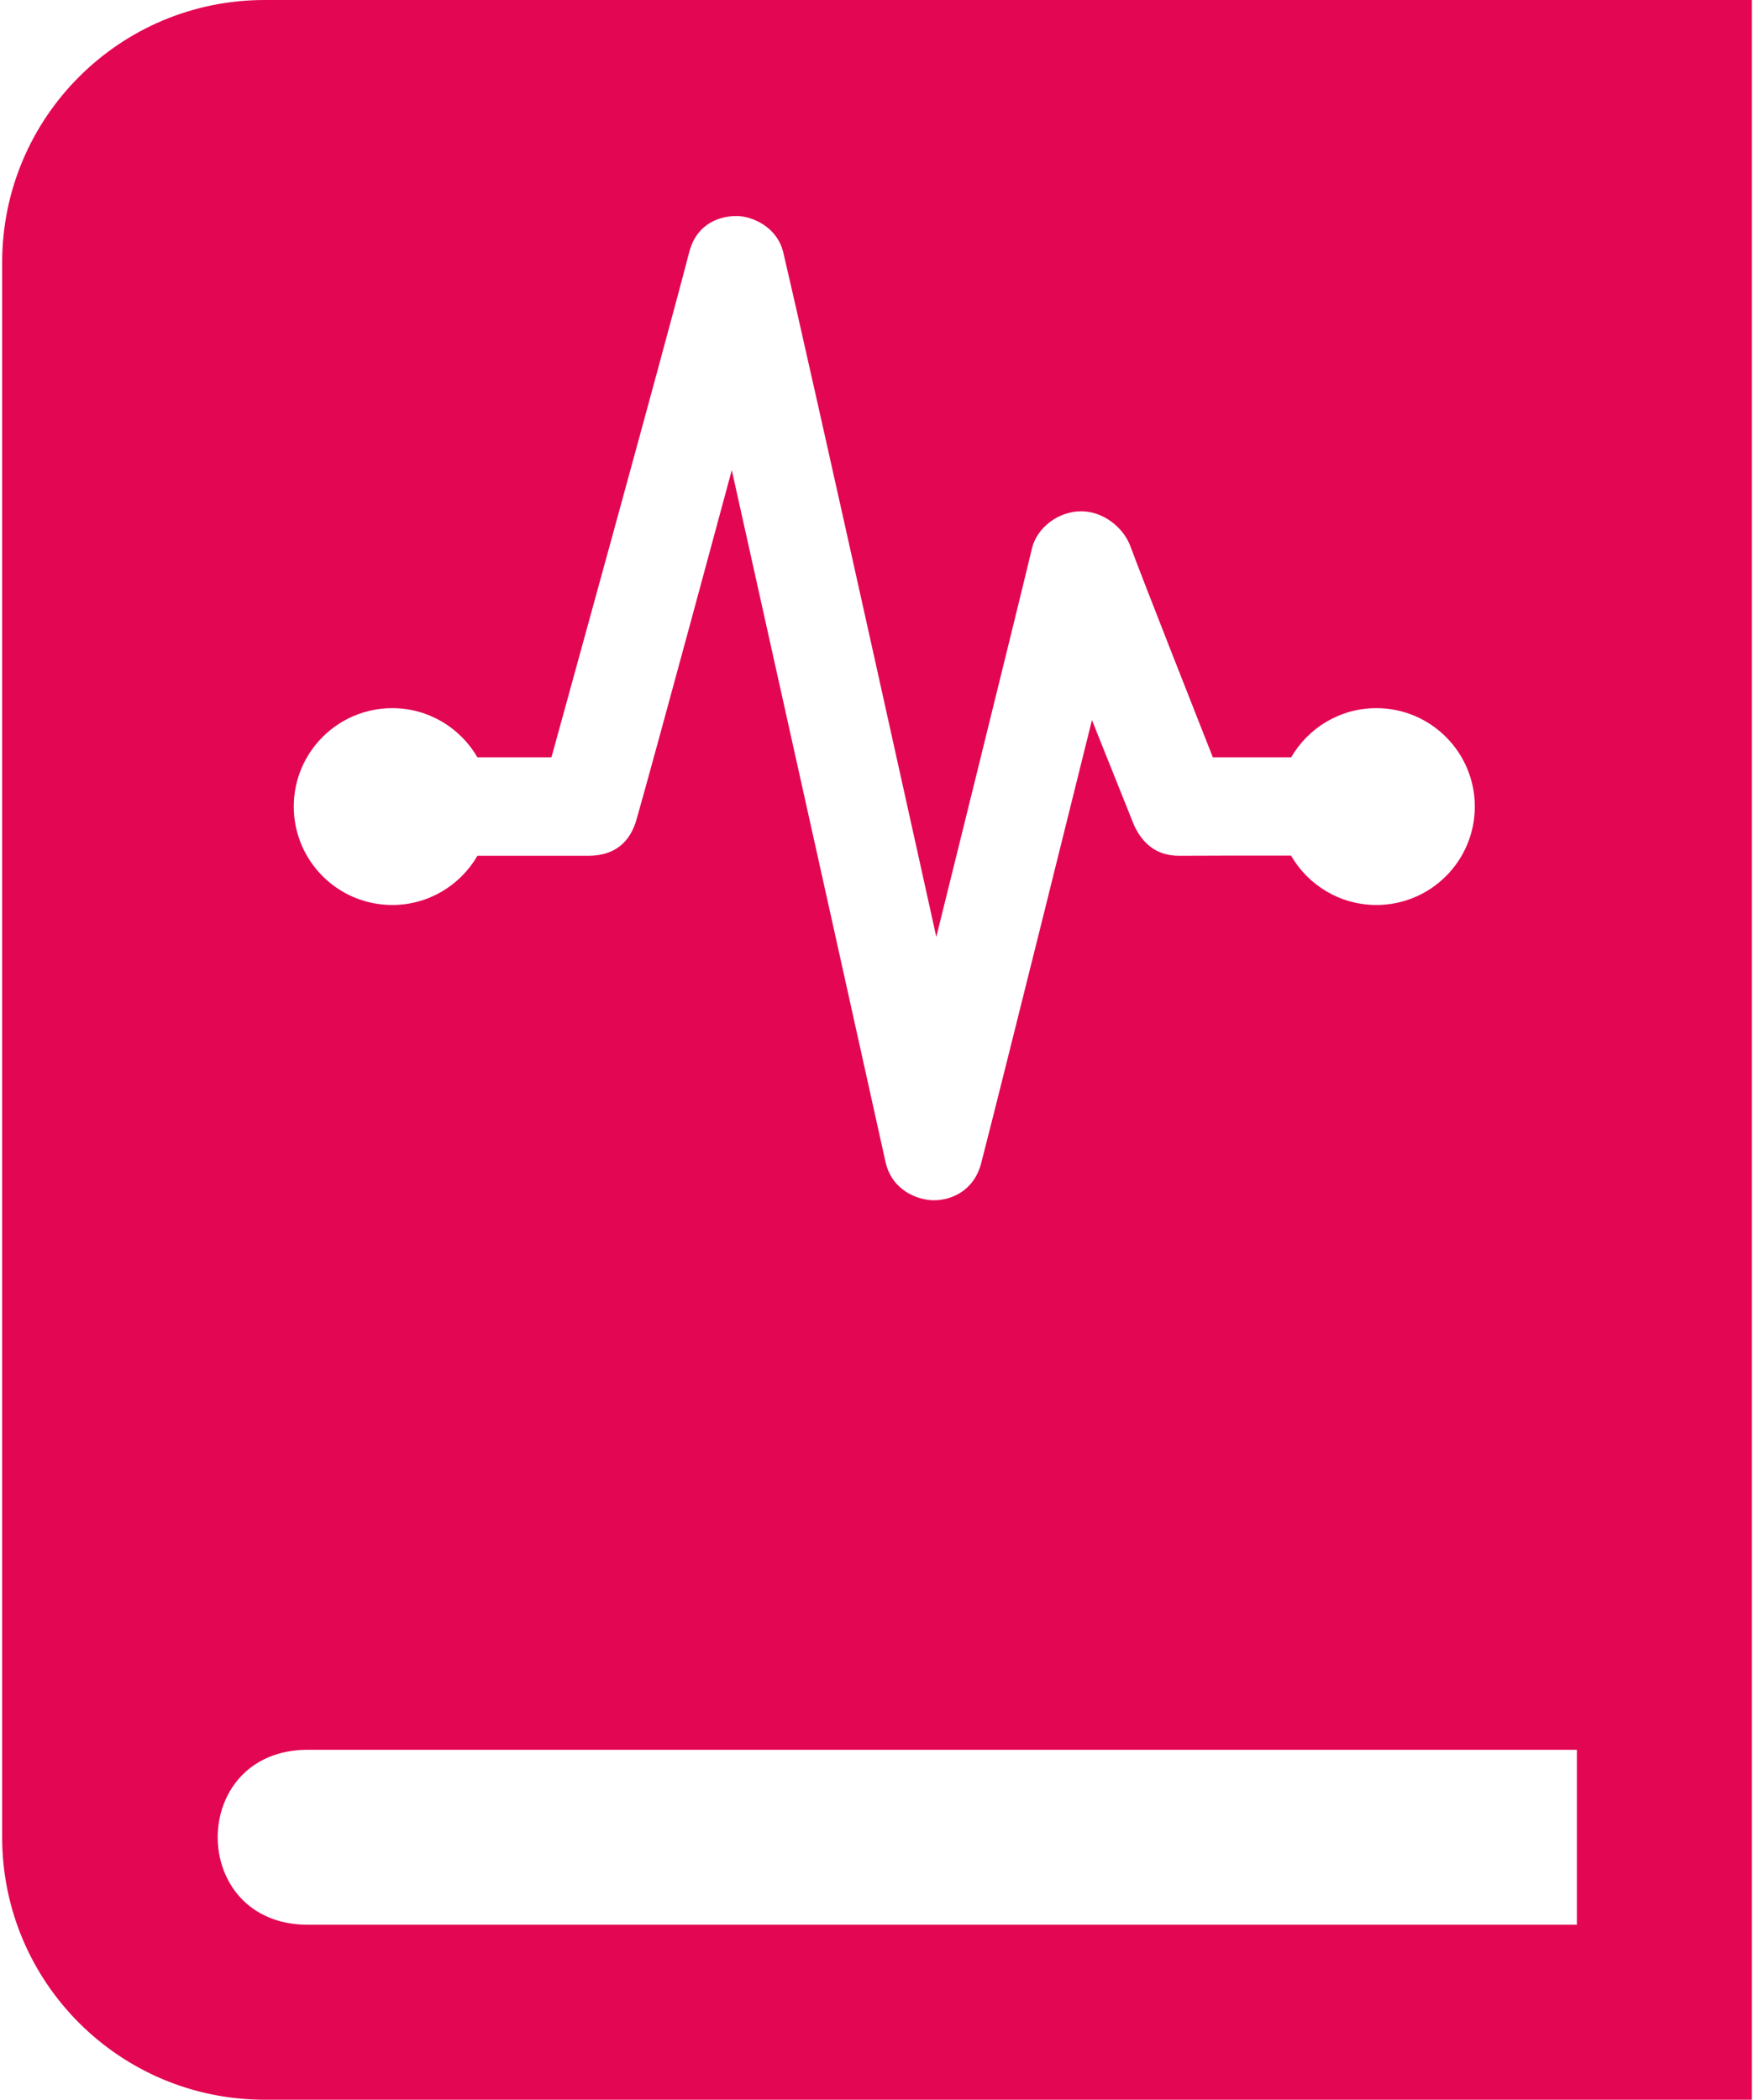 <svg width="203" height="243" viewBox="0 0 203 243" fill="none" xmlns="http://www.w3.org/2000/svg">
<path fill-rule="evenodd" clip-rule="evenodd" d="M30.625 243H202.75V0H30.625C13.848 0 0.25 13.598 0.25 30.375V212.625C0.25 229.402 13.848 243 30.625 243ZM35.637 202.5H182.5V222.75H35.637C21.715 222.75 21.715 202.5 35.637 202.5ZM63.821 87.648H55.255C53.284 84.243 49.605 81.953 45.391 81.953C39.103 81.953 34 87.056 34 93.344C34 99.631 39.103 104.734 45.391 104.734C49.605 104.734 53.284 102.445 55.255 99.039H68.172C71.213 99.005 72.927 97.427 73.668 94.842C75.838 87.238 84.694 54.411 84.694 54.411C85.629 58.614 86.633 63.128 87.674 67.806C93.239 92.817 99.846 122.514 102.48 134.447C103.215 137.779 106.194 138.883 108.039 138.906C109.884 138.929 112.692 137.978 113.564 134.589C115.967 125.294 126.378 83.337 126.378 83.337L131.23 95.457C132.107 97.393 133.651 99.062 136.516 99.039C138.851 99.022 144.073 99.016 149.421 99.022C151.392 102.434 155.077 104.734 159.297 104.734C165.585 104.734 170.688 99.631 170.688 93.344C170.688 87.056 165.585 81.953 159.297 81.953C155.082 81.953 151.403 84.243 149.433 87.648H140.371C140.37 87.644 140.258 87.361 140.059 86.857C138.592 83.14 132.385 67.416 130.82 63.199C130.051 61.125 127.768 59.172 125.125 59.172C122.482 59.172 120.005 61.063 119.43 63.483C117.459 71.742 108.364 108.425 108.364 108.425C108.364 108.425 93.96 43.259 90.651 29.215C89.962 26.276 87.075 25.006 85.258 25C83.441 24.994 80.65 25.752 79.762 29.198C77.034 39.791 63.821 87.648 63.821 87.648Z" fill="#E30653"/>
</svg>
